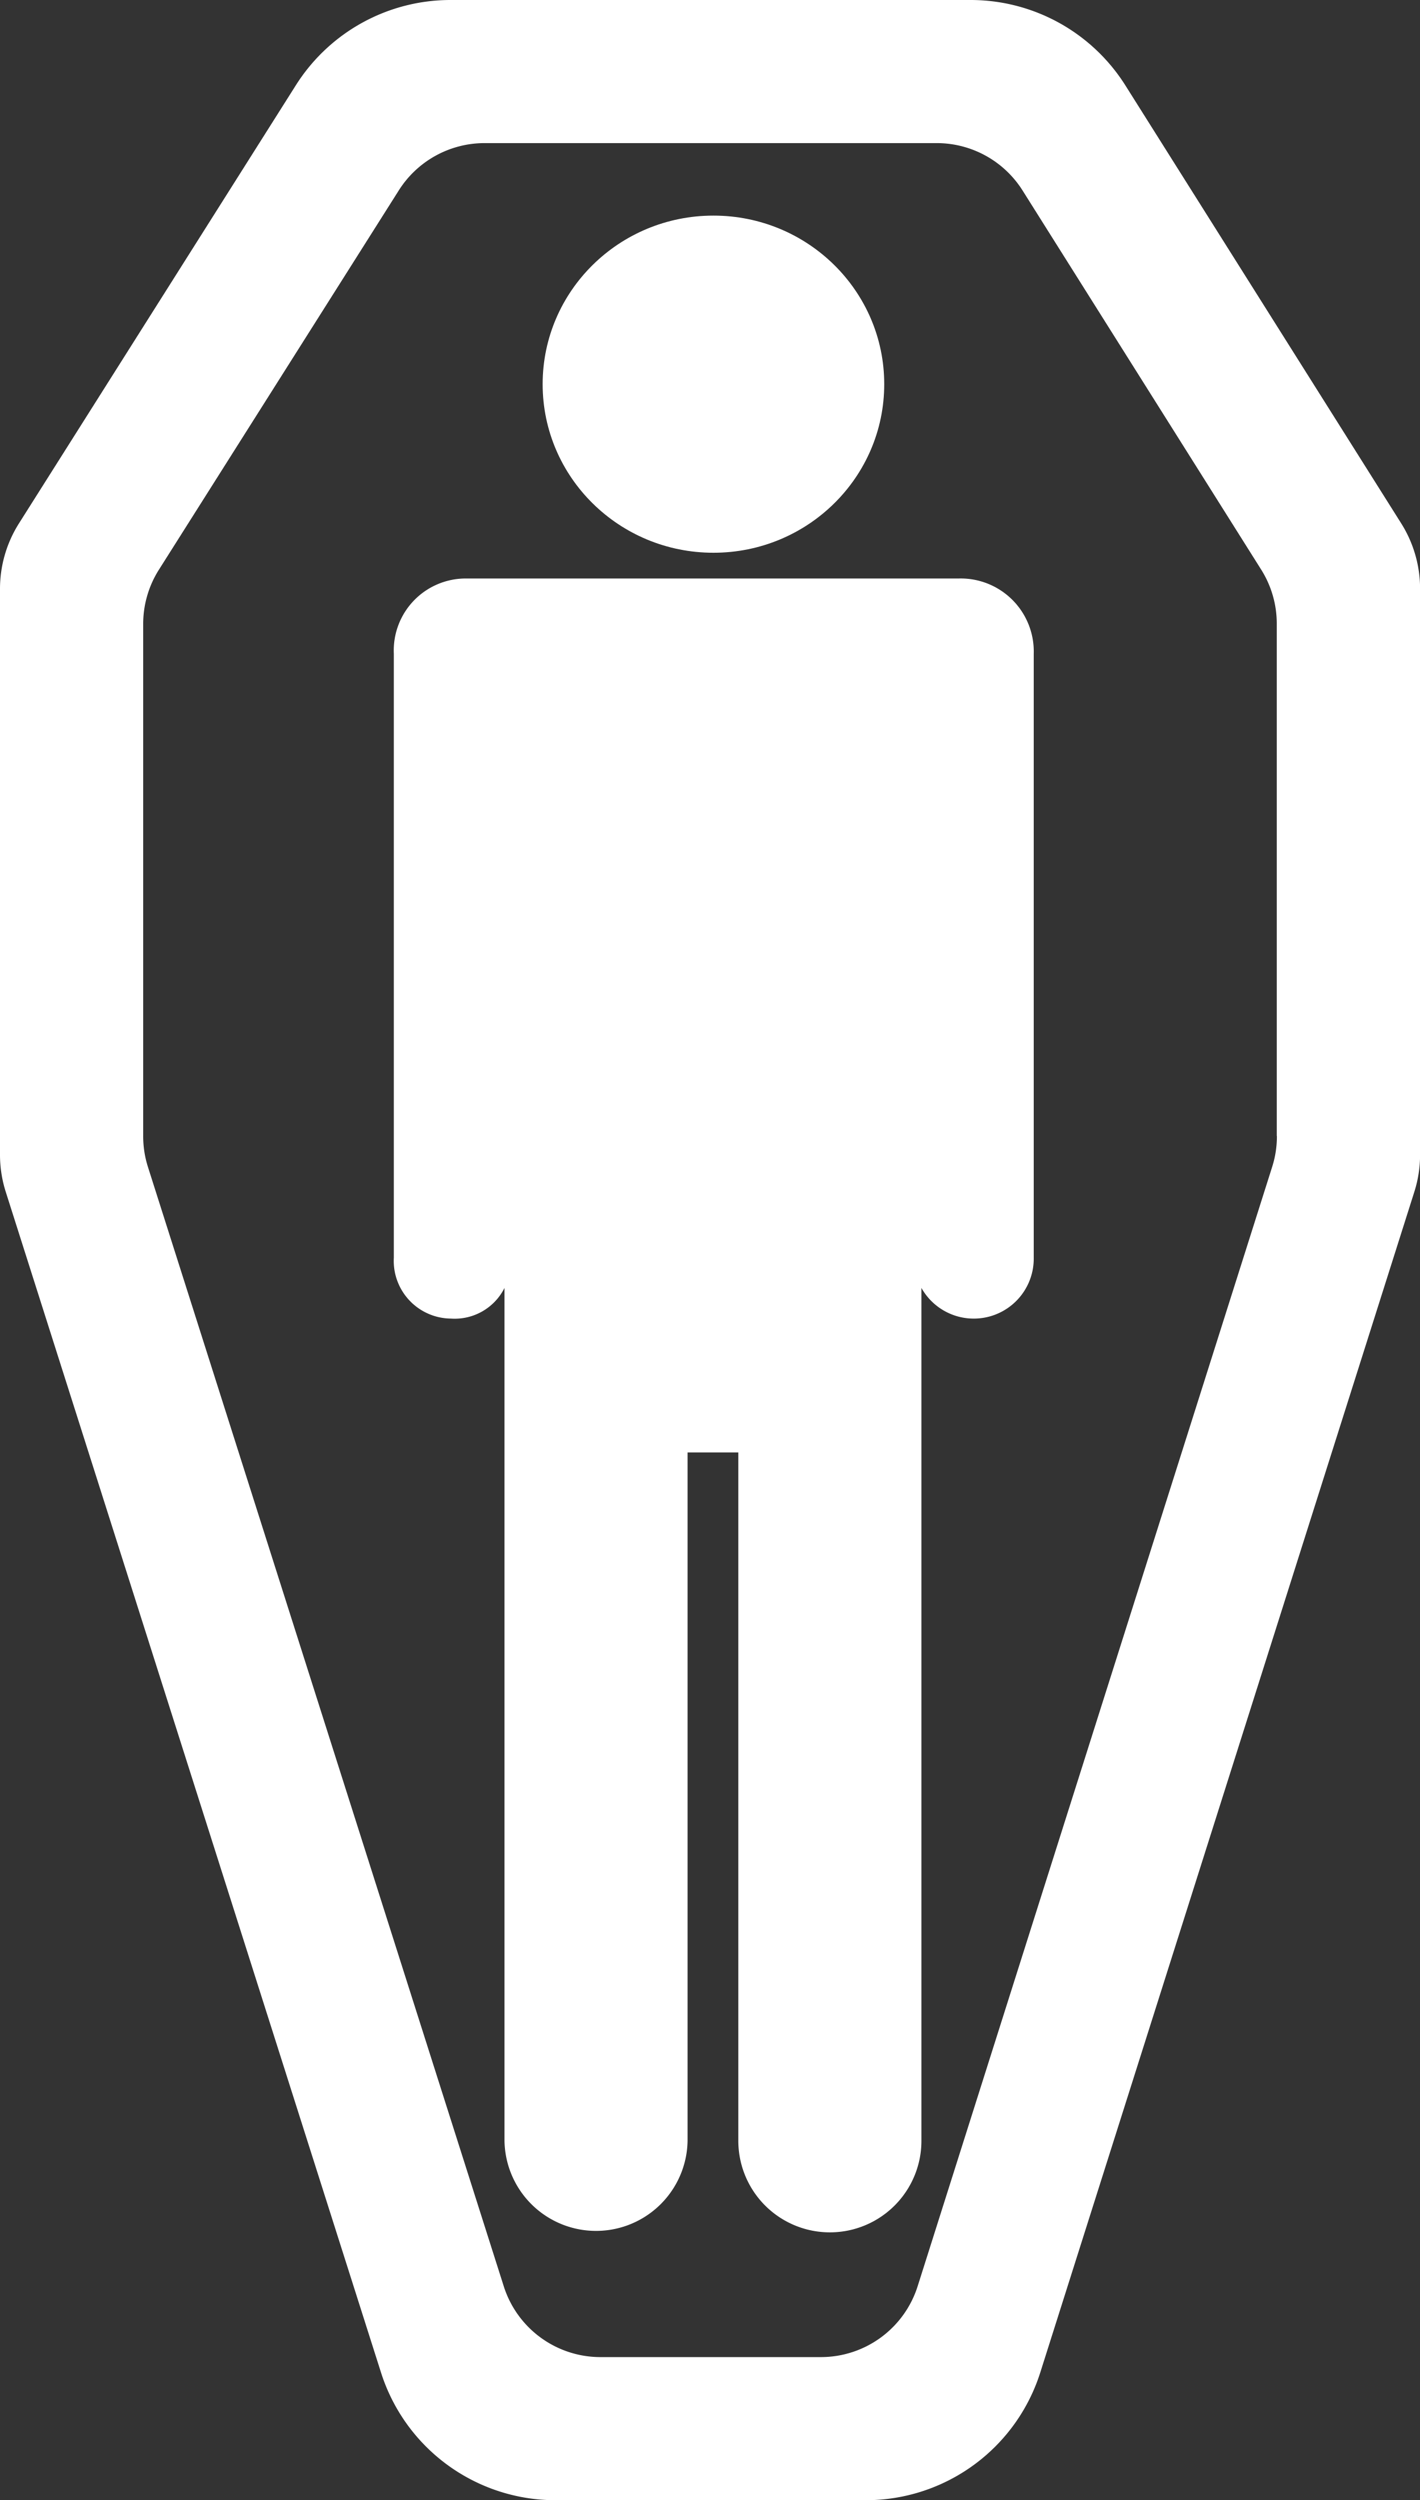 <svg xmlns="http://www.w3.org/2000/svg" width="60.893" height="107.205" viewBox="0 0 60.893 107.205">
  <rect x="0" y="0" width="60.893" height="107.205" fill="#333333" stroke="none"/>
  <g id="death1" transform="translate(-42.849)">
    <g id="Group_105" data-name="Group 105" transform="translate(42.849)">
      <ellipse id="Ellipse_2" data-name="Ellipse 2" cx="7.324" cy="7.228" rx="7.324" ry="7.228" transform="translate(23.27 9.245)" fill="#fff"/>
      <path id="Path_170" data-name="Path 170" d="M77.193,45.9A3.088,3.088,0,0,0,74.1,49.129V75.022a2.476,2.476,0,0,0,2.446,2.612,2.388,2.388,0,0,0,2.3-1.315v36.57a3.926,3.926,0,0,0,7.851,0V83.373h2.176v29.516a3.926,3.926,0,0,0,7.852,0V76.319a2.572,2.572,0,0,0,4.816-1.3V49.128A3.132,3.132,0,0,0,98.334,45.9Z" transform="translate(-57.212 -21.095)" fill="#fff"/>
      <path id="Path_171" data-name="Path 171" d="M91.111,3.667A7.847,7.847,0,0,0,84.47,0h-22.3a7.847,7.847,0,0,0-6.633,3.654L43.662,22.443a5.258,5.258,0,0,0-.813,2.807V49.514a5.253,5.253,0,0,0,.247,1.592l16.093,50.628a7.849,7.849,0,0,0,7.479,5.471H79.978a7.848,7.848,0,0,0,7.481-5.478L103.5,51.1a5.253,5.253,0,0,0,.245-1.587V25.245a5.261,5.261,0,0,0-.807-2.8Zm6.495,45.042a4.334,4.334,0,0,1-.2,1.314L82.2,98.03a4.353,4.353,0,0,1-4.149,3.039H68.6a4.352,4.352,0,0,1-4.148-3.034L49.189,50.025a4.365,4.365,0,0,1-.2-1.318V26.756a4.352,4.352,0,0,1,.674-2.327L59.952,8.161A4.353,4.353,0,0,1,63.63,6.136H83.015A4.352,4.352,0,0,1,86.7,8.169L96.936,24.431A4.347,4.347,0,0,1,97.6,26.75V48.709Z" transform="translate(-42.849)" fill="#fff"/>
    </g>
  </g>
</svg>
